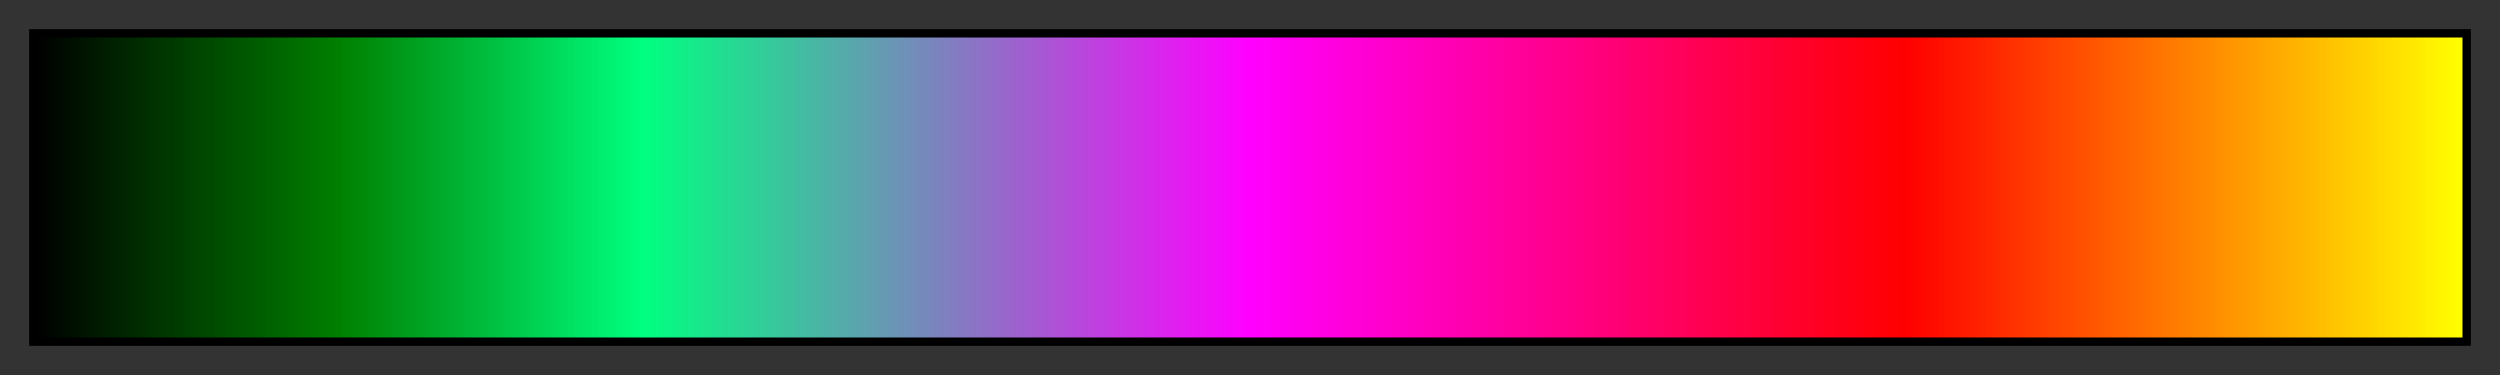 <?xml version="1.0" encoding="UTF-8"?>
<svg xmlns="http://www.w3.org/2000/svg" version="1.1" width="300px" height="45px" viewBox="0 0 300 45">
  <rect x="0" y="0" width="300" height="45" fill="#333333" stroke="none"/>
  <g>
    <defs>
      <linearGradient id="a" gradientUnits="objectBoundingBox" spreadMethod="pad" x1="0%" x2="100%" y1="0%" y2="0%">
        <stop offset="0.00%" stop-color="rgb(0,0,0)" stop-opacity="1"/>
        <stop offset="12.50%" stop-color="rgb(0,128,0)" stop-opacity="1"/>
        <stop offset="25.00%" stop-color="rgb(0,255,128)" stop-opacity="1"/>
        <stop offset="50.00%" stop-color="rgb(255,0,255)" stop-opacity="1"/>
        <stop offset="64.00%" stop-color="rgb(255,0,128)" stop-opacity="1"/>
        <stop offset="77.00%" stop-color="rgb(255,0,0)" stop-opacity="1"/>
        <stop offset="100.00%" stop-color="rgb(255,255,0)" stop-opacity="1"/>
      </linearGradient>
    </defs>
    <rect fill="url(#a)" x="4" y="4" width="292" height="37" stroke="black" stroke-width="1"/>
  </g>
</svg>
